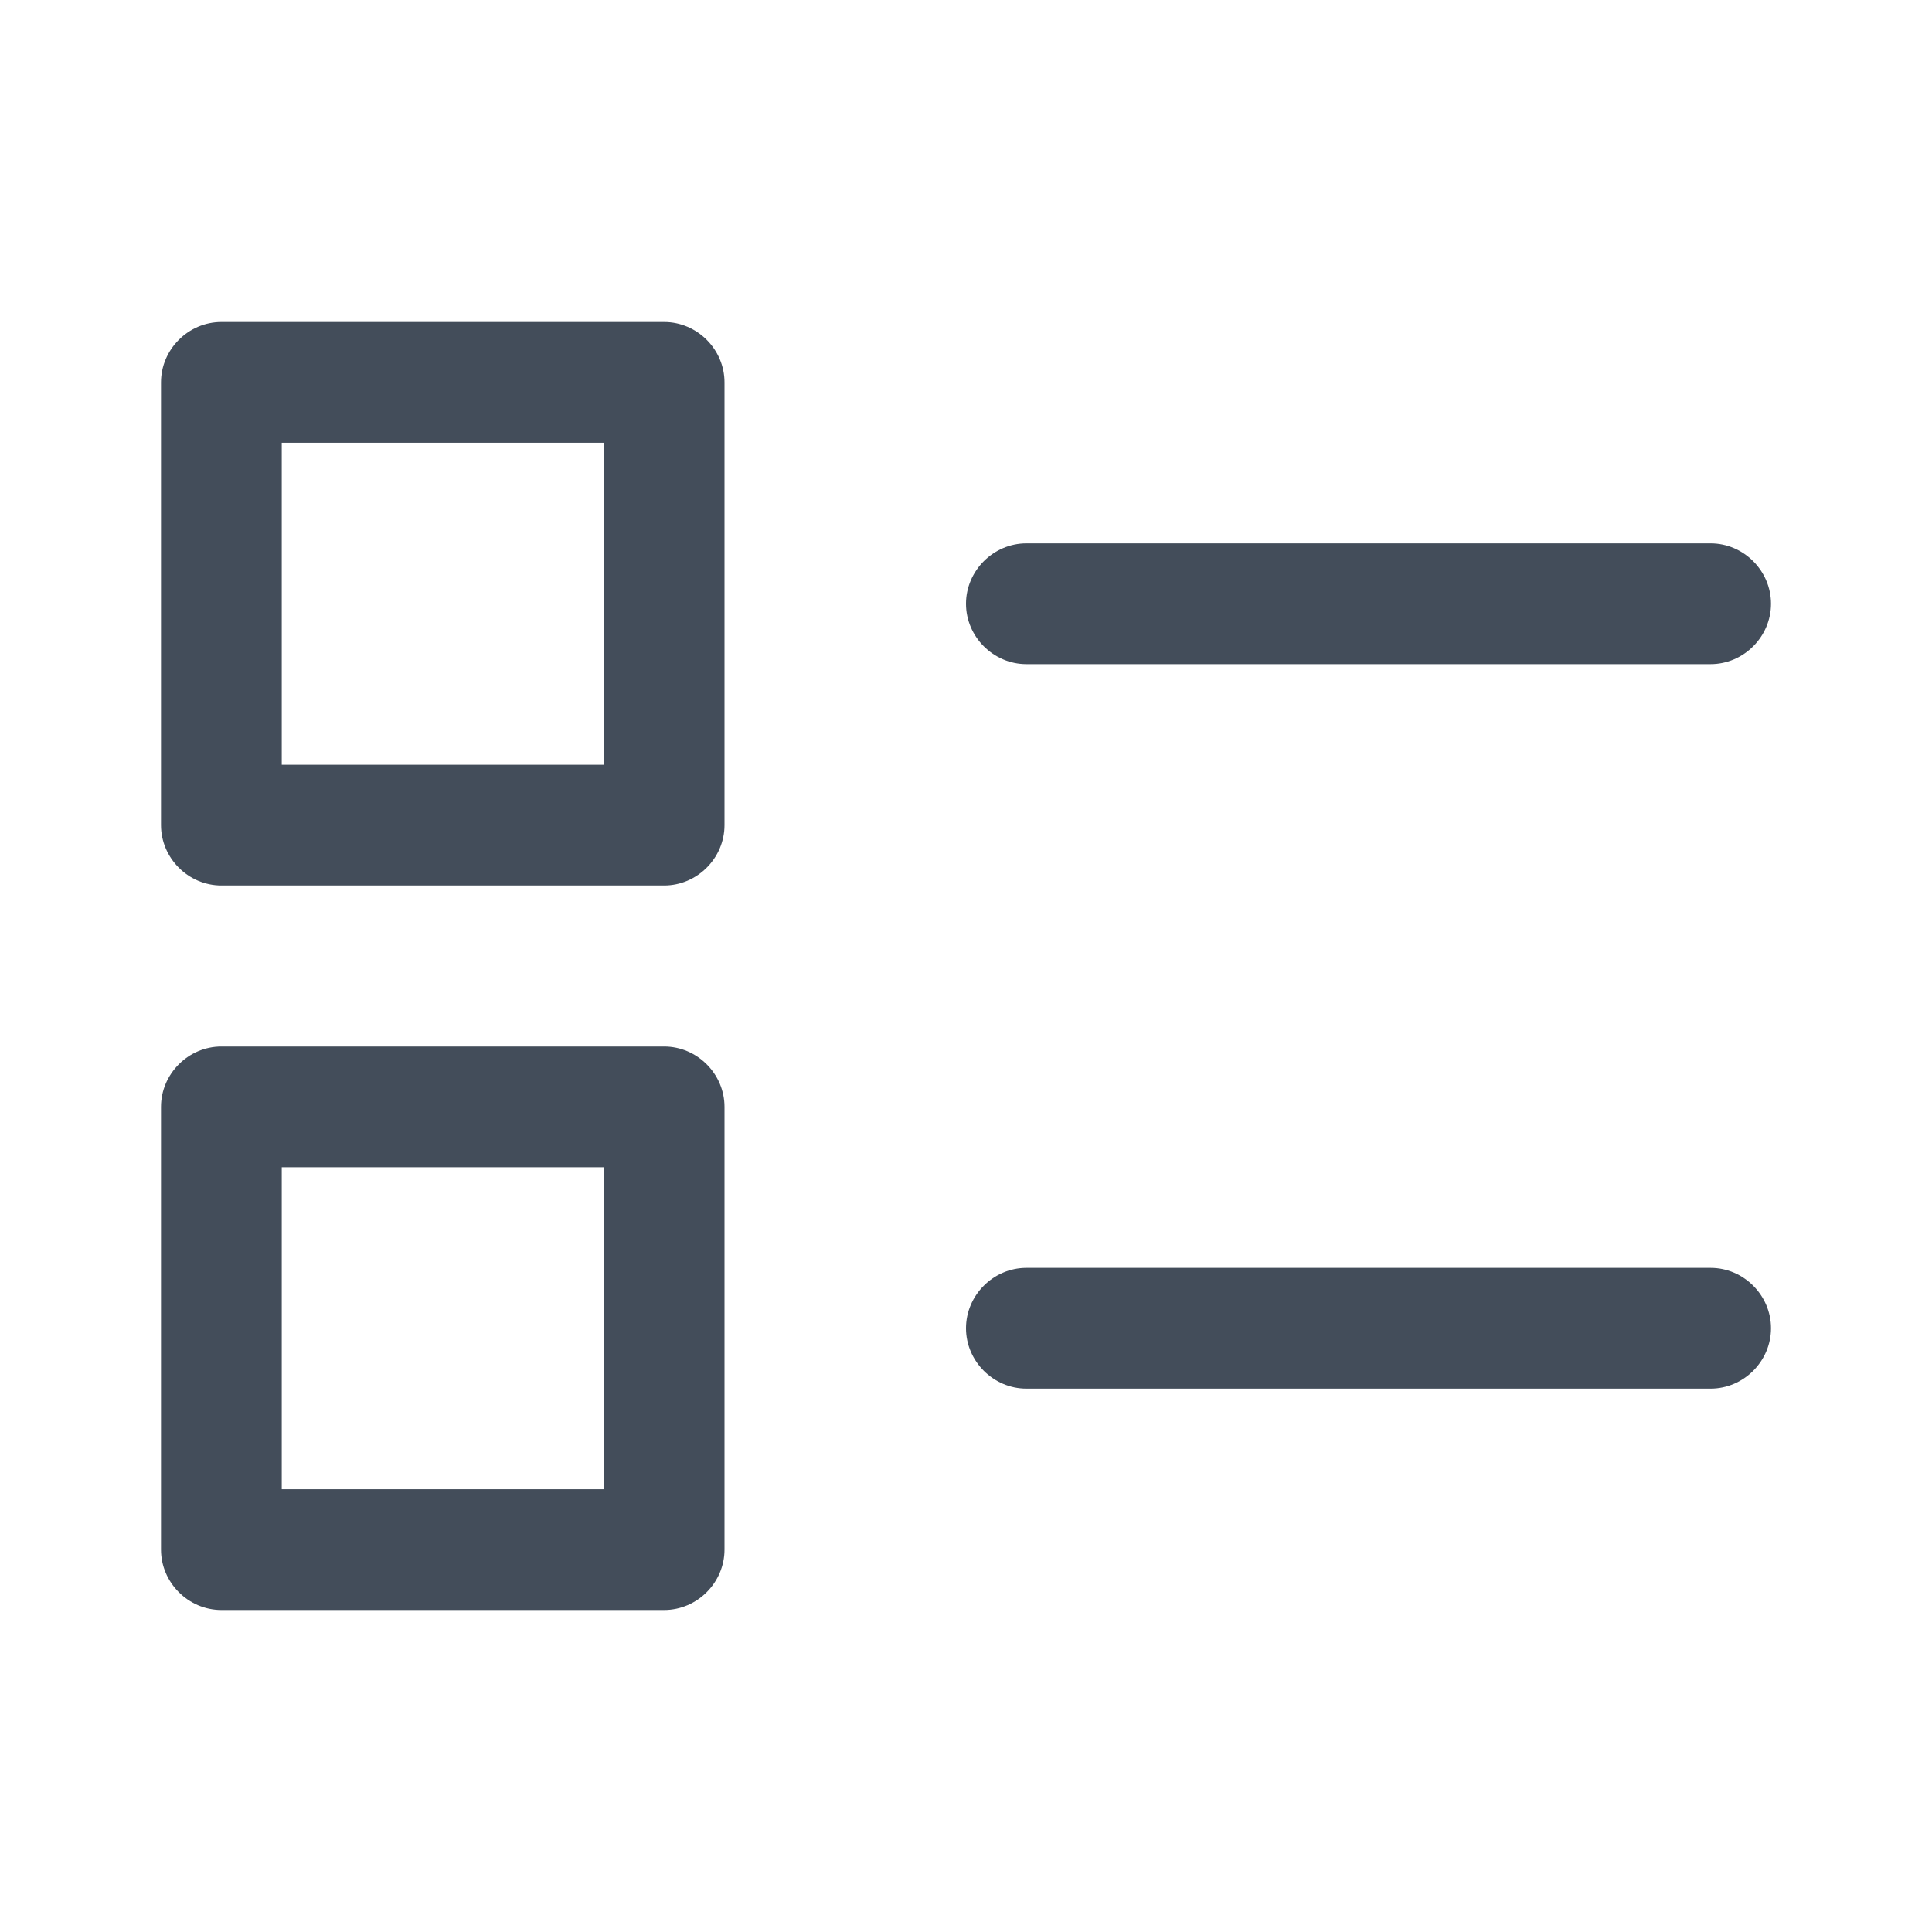 <svg width="24" height="24" viewBox="0 0 24 24" fill="none" xmlns="http://www.w3.org/2000/svg">
<g clip-path="url(#clip0_364_2025)">
<path d="M21.25 8.25H12.75C12.34 8.25 12 7.91 12 7.5C12 7.09 12.34 6.75 12.75 6.75H21.25C21.66 6.75 22 7.09 22 7.5C22 7.91 21.66 8.25 21.25 8.25Z" fill="#434D5A"/>
<path d="M21.25 17.25H12.75C12.34 17.25 12 16.91 12 16.5C12 16.09 12.34 15.75 12.75 15.75H21.25C21.66 15.75 22 16.09 22 16.5C22 16.91 21.66 17.25 21.25 17.25Z" fill="#434D5A"/>
<path d="M8.25 11H2.75C2.34 11 2 10.66 2 10.25V4.75C2 4.34 2.34 4 2.75 4H8.25C8.66 4 9 4.34 9 4.75V10.25C9 10.66 8.66 11 8.25 11ZM3.5 9.5H7.5V5.5H3.5V9.5Z" fill="#434D5A"/>
<path d="M8.25 20H2.75C2.34 20 2 19.66 2 19.25V13.75C2 13.34 2.34 13 2.75 13H8.25C8.66 13 9 13.34 9 13.75V19.25C9 19.66 8.66 20 8.25 20ZM3.5 18.5H7.5V14.5H3.5V18.5Z" fill="#434D5A"/>
</g>
<defs>
<clipPath id="clip0_364_2025">
<rect width="24" height="24" fill="white"/>
</clipPath>
</defs>
</svg>
